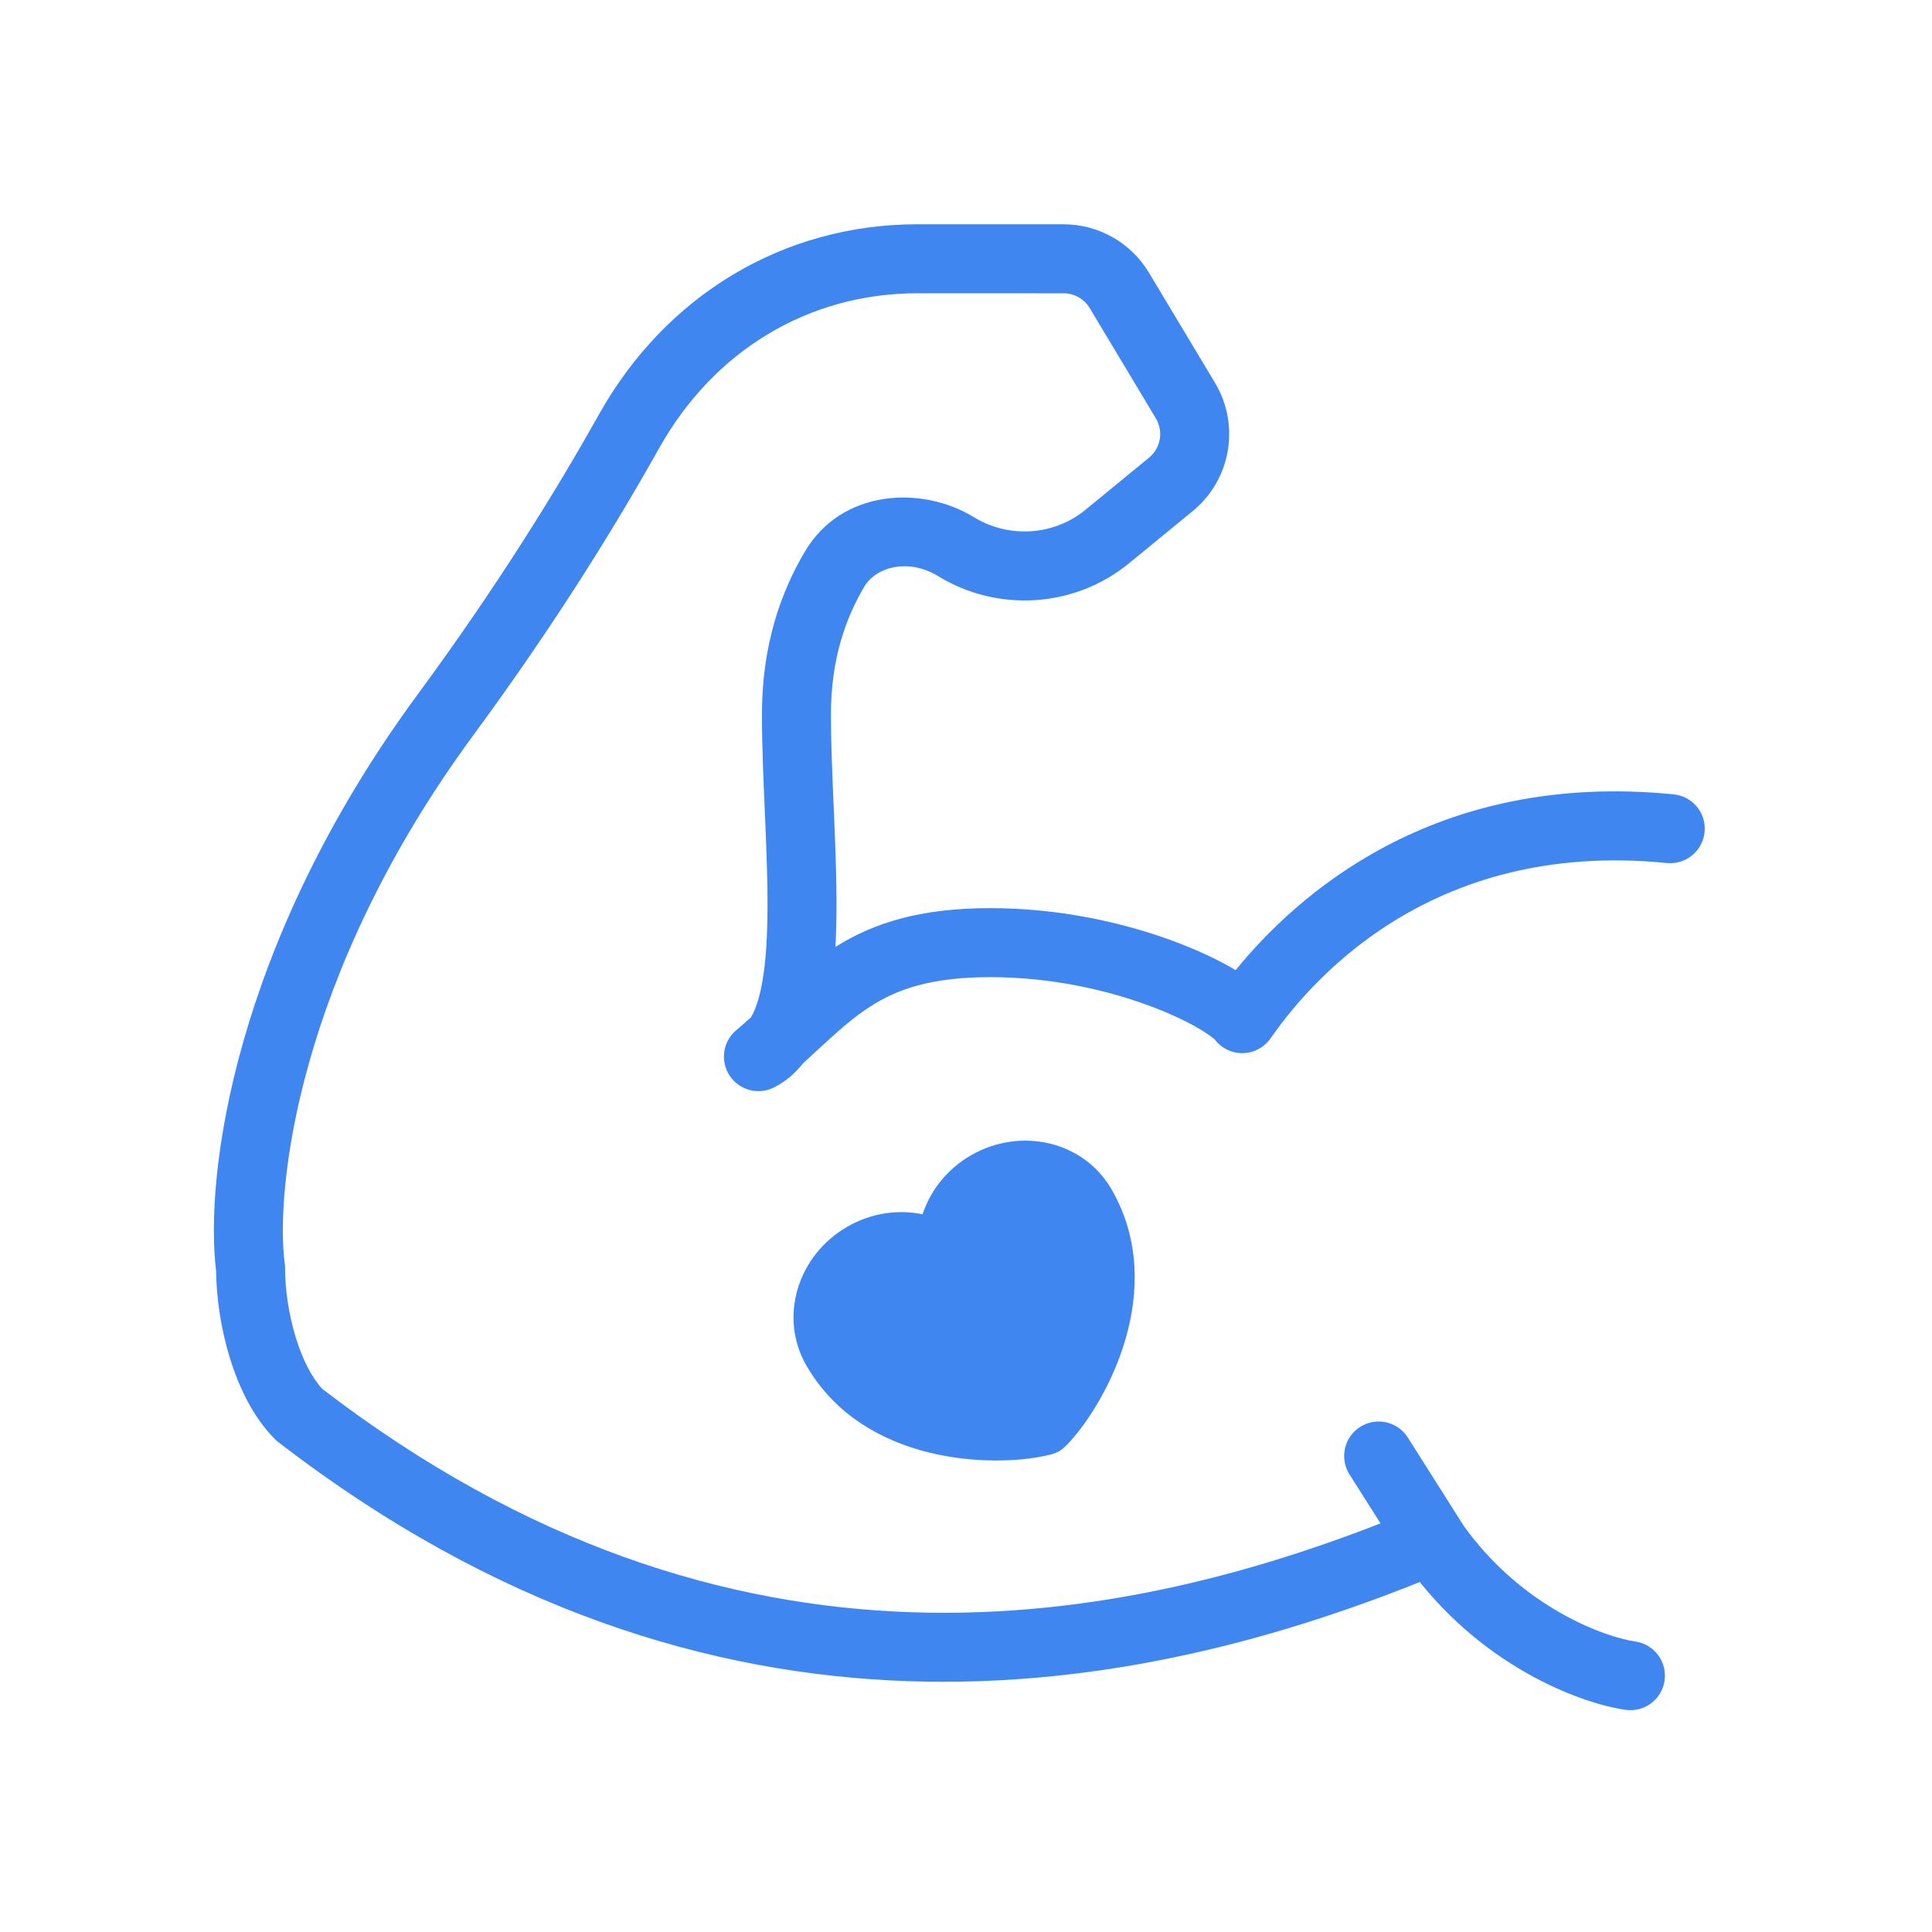 <svg width="56" height="56" viewBox="0 0 56 56" fill="none" xmlns="http://www.w3.org/2000/svg">
<path fill-rule="evenodd" clip-rule="evenodd" d="M26.601 8.5C23.422 8.499 20.687 10.174 19.112 12.98C17.87 15.194 16.141 18.02 13.723 21.306C8.578 28.299 7.978 34.557 8.254 36.628C8.26 36.672 8.263 36.716 8.263 36.76C8.263 37.368 8.366 38.095 8.573 38.767C8.774 39.424 9.048 39.943 9.344 40.26C21.182 49.348 32.519 47.243 40.857 43.819C41.368 43.609 41.953 43.853 42.162 44.364C42.372 44.875 42.128 45.459 41.617 45.669C32.911 49.245 20.71 51.544 8.066 41.8C8.032 41.773 7.999 41.745 7.969 41.714C7.337 41.082 6.921 40.202 6.661 39.355C6.403 38.517 6.271 37.618 6.263 36.826C5.932 34.133 6.745 27.415 12.112 20.121C14.474 16.91 16.159 14.155 17.368 12.001C19.278 8.598 22.661 6.499 26.602 6.5L30.827 6.501C31.841 6.501 32.781 7.033 33.302 7.903L35.217 11.095C35.954 12.323 35.679 13.906 34.572 14.814L32.724 16.328C31.149 17.619 28.919 17.757 27.191 16.699C26.339 16.178 25.394 16.423 25.049 17.009C24.525 17.898 24.085 19.075 24.085 20.714C24.085 21.541 24.124 22.441 24.164 23.375C24.169 23.476 24.173 23.578 24.177 23.68C24.221 24.71 24.262 25.773 24.241 26.753C24.236 26.986 24.228 27.218 24.215 27.447C25.341 26.741 26.691 26.323 28.701 26.323C30.721 26.323 32.546 26.744 33.933 27.249C34.627 27.502 35.225 27.78 35.693 28.048C35.734 28.072 35.775 28.096 35.816 28.12C37.523 26.024 41.513 22.324 48.513 23.025C49.063 23.08 49.464 23.57 49.408 24.119C49.353 24.669 48.863 25.07 48.314 25.015C41.314 24.314 37.848 28.637 36.826 30.099C36.643 30.362 36.344 30.521 36.023 30.526C35.702 30.531 35.399 30.382 35.206 30.125C35.209 30.129 35.207 30.127 35.198 30.119C35.162 30.088 35.02 29.968 34.7 29.784C34.343 29.58 33.851 29.348 33.249 29.128C32.044 28.69 30.452 28.323 28.701 28.323C26.977 28.323 26.002 28.677 25.234 29.169C24.829 29.428 24.456 29.741 24.037 30.122C23.919 30.228 23.796 30.342 23.667 30.461C23.541 30.578 23.409 30.7 23.272 30.824C23.053 31.105 22.779 31.348 22.432 31.521C21.979 31.748 21.428 31.601 21.149 31.178C20.87 30.756 20.951 30.192 21.337 29.864C21.487 29.737 21.629 29.613 21.766 29.489C21.839 29.369 21.917 29.194 21.989 28.939C22.146 28.384 22.222 27.629 22.242 26.711C22.261 25.803 22.223 24.8 22.179 23.765C22.175 23.663 22.17 23.56 22.166 23.457C22.126 22.532 22.085 21.587 22.085 20.714C22.085 18.68 22.641 17.157 23.326 15.994C24.392 14.182 26.712 14.062 28.234 14.993C29.246 15.612 30.547 15.526 31.457 14.781L33.304 13.267C33.645 12.988 33.729 12.502 33.502 12.124L31.587 8.932C31.427 8.665 31.138 8.501 30.826 8.501L26.601 8.5Z" fill="#3F86F1"/>
<path fill-rule="evenodd" clip-rule="evenodd" d="M39.426 41.359C39.892 41.063 40.51 41.201 40.806 41.668L42.433 44.236C44.136 46.607 46.532 47.456 47.4 47.58C47.947 47.659 48.327 48.165 48.248 48.712C48.17 49.259 47.663 49.639 47.117 49.56C45.788 49.37 42.856 48.273 40.79 45.375C40.779 45.361 40.769 45.345 40.759 45.33L39.117 42.739C38.821 42.272 38.959 41.654 39.426 41.359Z" fill="#3F86F1"/>
<path d="M24.557 35.559C23.123 36.386 22.563 38.176 23.374 39.581C24.219 41.045 25.605 41.775 26.925 42.101C28.239 42.425 29.533 42.363 30.286 42.198L30.313 42.192C30.433 42.166 30.577 42.135 30.704 42.061C30.826 41.989 30.922 41.884 30.998 41.8L31.021 41.774C31.544 41.202 32.248 40.111 32.625 38.81C33.003 37.504 33.064 35.938 32.219 34.474C31.408 33.069 29.578 32.66 28.144 33.487C27.456 33.884 26.968 34.507 26.74 35.197C26.023 35.048 25.246 35.16 24.557 35.559Z" fill="#3F86F1"/>
</svg>
